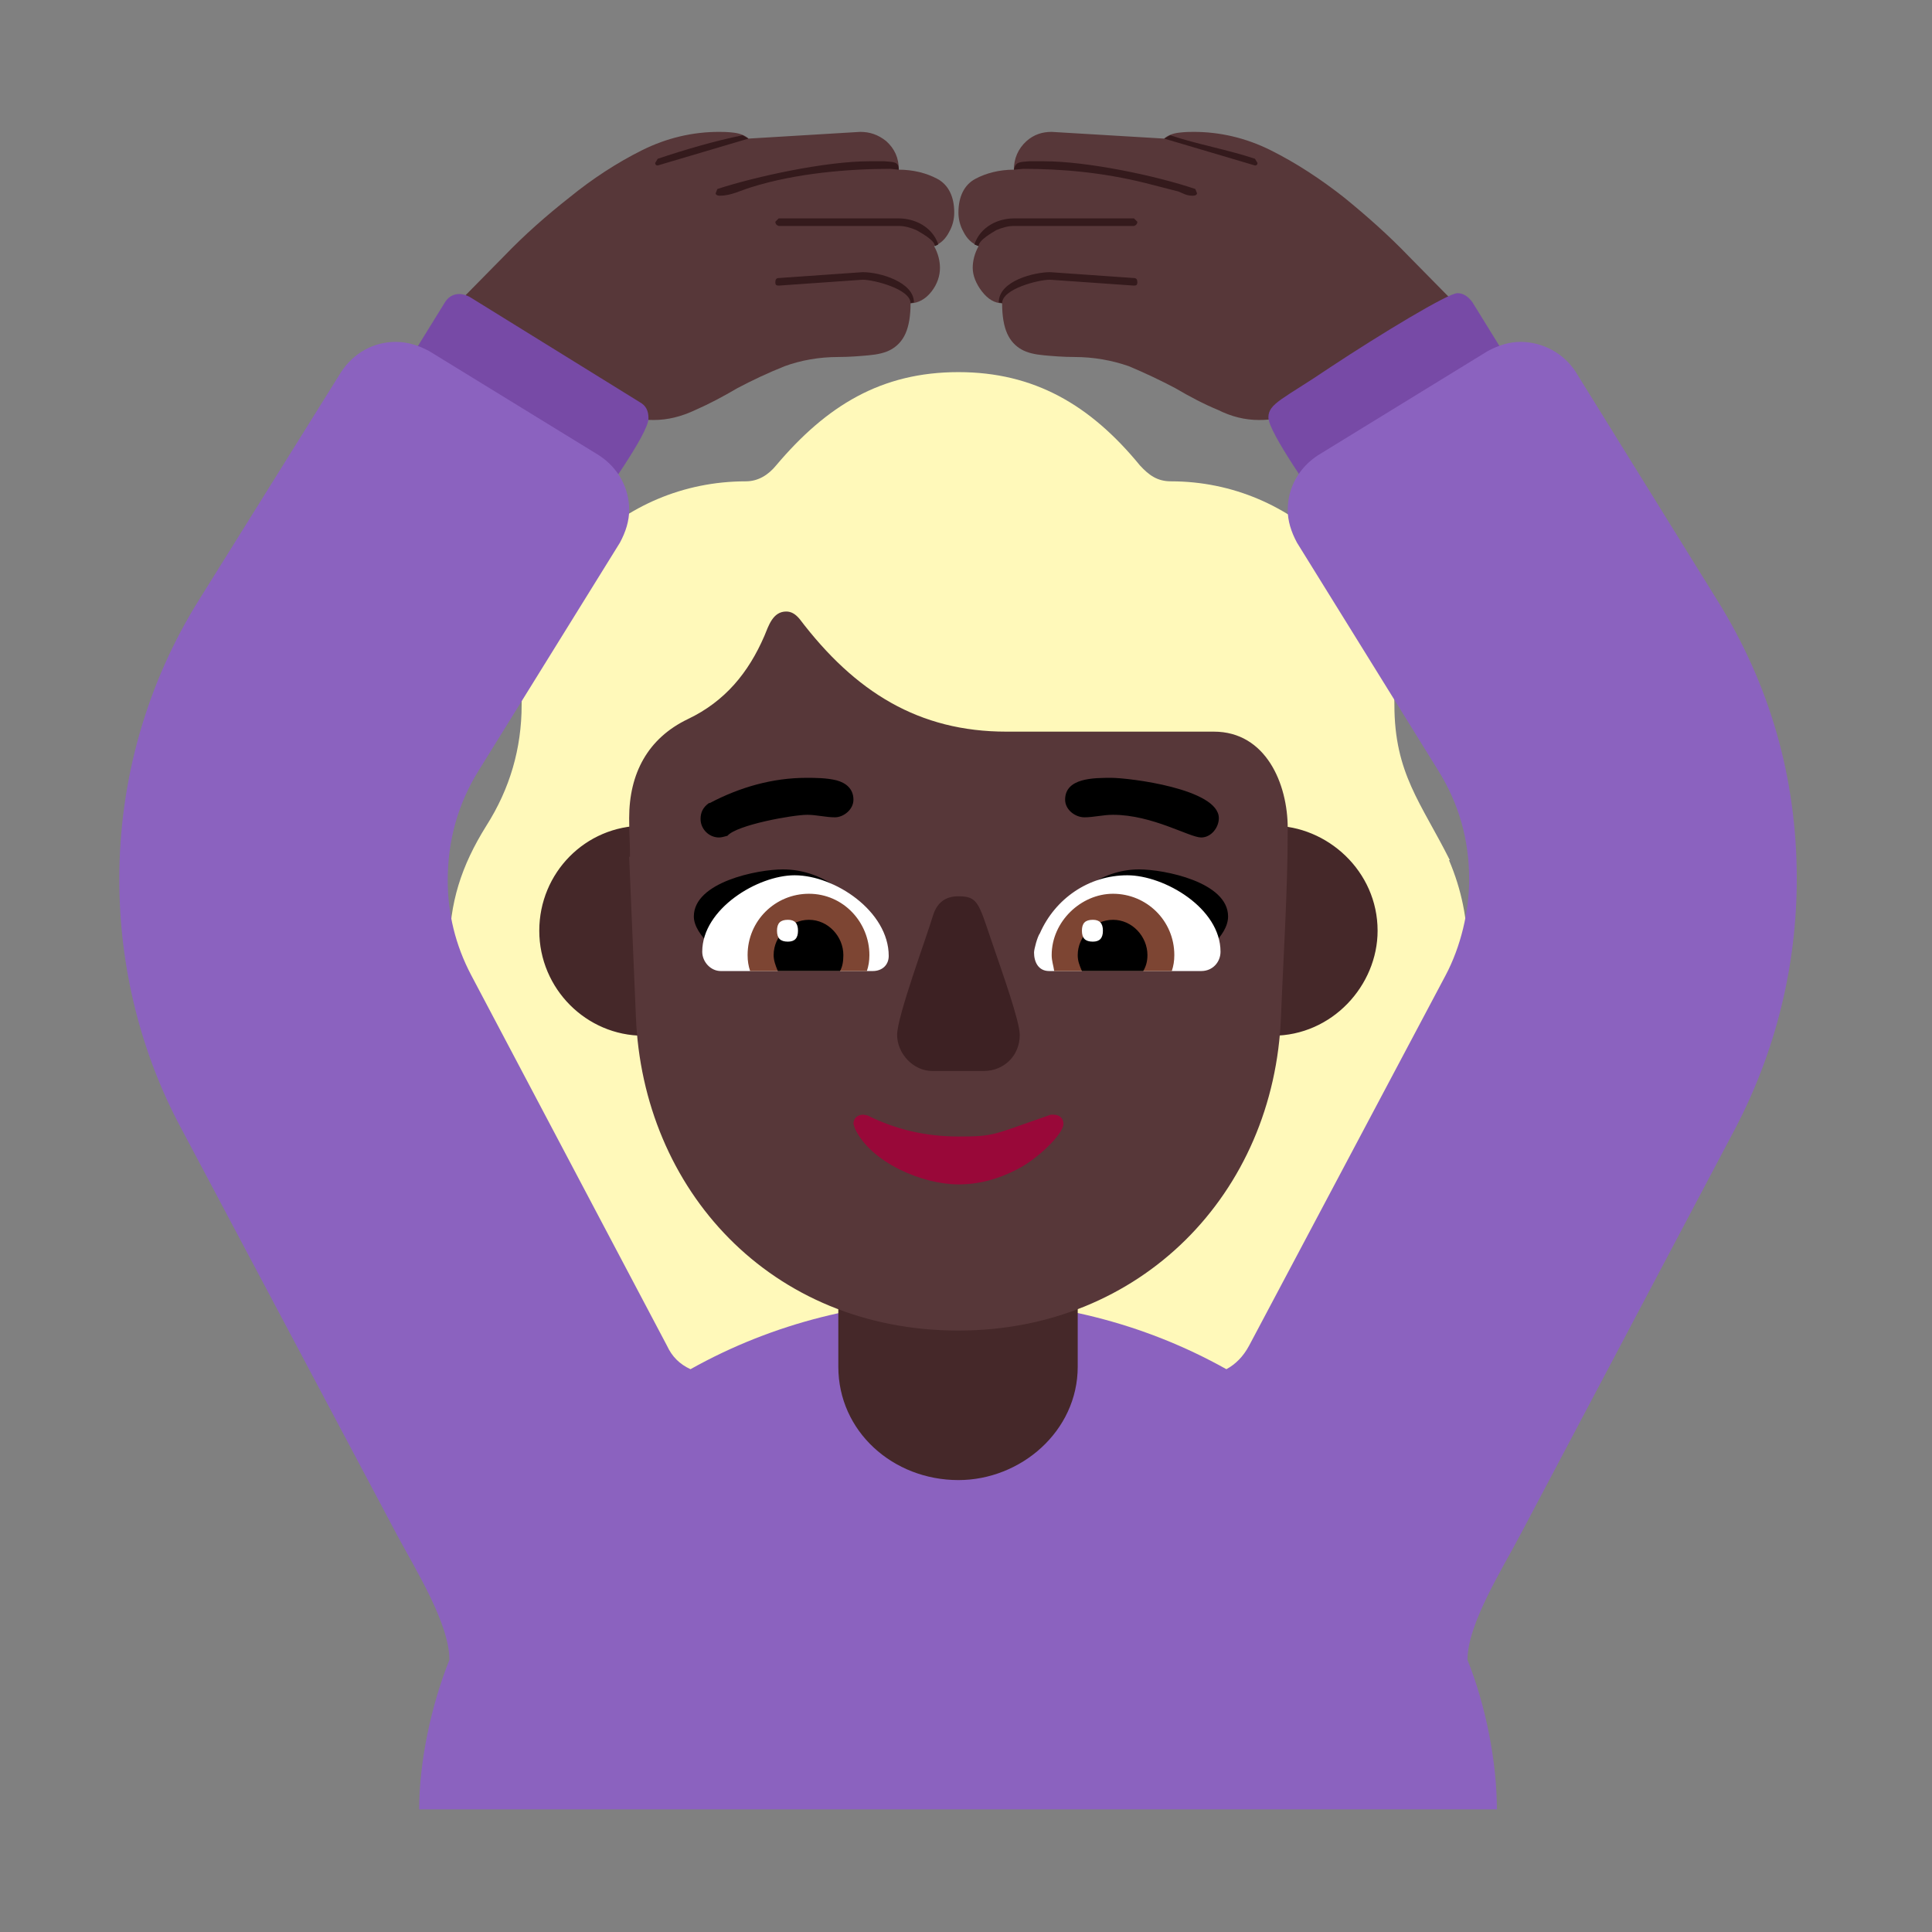 <svg version="1.1" xmlns="http://www.w3.org/2000/svg" viewBox="0 0 2300 2300"><rect x="0" y="0" width="2300" height="2300" fill="#808080" stroke="none"/><g transform="scale(1,-1) translate(-256, -1869)">
		<path d="M1743 214c144 0 260 116 260 260 0 40-10 76-26 113-3 7-5 13-5 19 0 5 2 11 5 18 17 37 26 74 26 115 0 35-7 71-22 106l1 0c-34 68-66 103-66 185 0 147-119 266-266 266-16 0-26 7-37 19-59 72-126 111-216 111-92 0-157-40-217-111-9-11-21-19-36-19-150 0-267-120-267-266 0-52-14-100-42-144-30-48-44-92-44-147 0-40 10-78 26-115 3-5 4-11 4-18 0-7-1-14-4-19-16-37-26-73-26-113 0-144 117-260 259-260l693 0 z" fill="#FFF9BA"/>
		<path d="M1755 1369c13 0 25 2 35 6 9 4 19 9 30 16l178 107-65 66c-24 25-50 48-77 70-28 22-57 41-87 56-30 15-61 22-92 22-4 0-10 0-18-1-8-1-14-4-17-7l-134 8c-11 0-21-3-30-11-10-9-15-21-15-34-17 0-33-4-46-11-13-7-20-21-20-40 0-8 2-16 6-23 4-8 10-14 18-17-5-9-7-18-7-26 0-9 4-19 11-28 7-9 15-14 24-14 0-15 2-27 6-36 4-9 10-15 17-19 7-4 16-6 27-7 11-1 23-2 36-2 23 0 45-4 65-11 19-8 38-17 55-26 17-10 34-19 51-26 16-8 32-12 49-12 z M1034 1369c17 0 33 4 50 12 16 7 33 16 50 26 17 9 36 18 56 26 19 7 41 11 64 11 13 0 25 1 36 2 11 1 20 3 27 7 7 4 13 10 17 19 4 9 6 21 6 36 9 0 18 5 25 14 7 9 10 19 10 28 0 8-2 17-7 26 8 3 14 9 18 17 4 7 6 15 6 23 0 19-7 33-20 40-13 7-29 11-46 11 0 14-5 25-15 34-10 8-20 11-31 11l-133-8c-3 3-9 6-17 7-8 1-14 1-18 1-31 0-62-7-92-22-30-15-59-34-86-56-28-22-54-45-78-70l-65-66 178-107c11-7 21-12 31-16 9-4 21-6 34-6 z" fill="#573739"/>
		<path d="M1676 1636c3 0 5 1 5 3l-2 5c-47 16-129 33-180 33l-18 0c-10-1-16 0-18-10l11 1c45 0 94-4 146-17l39-10c7-3 10-5 17-5 z M1421 1576c0 7 16 16 21 19 7 3 14 5 21 5l143 0c3 1 4 3 4 5l-4 4-143 0c-19 0-40-10-47-31l5-2 z M1449 1508c0 17 43 28 57 28l100-7c3 0 4 1 4 4 0 3-1 5-4 5l-100 7c-18 0-61-10-61-36l4-1 z M1750 1672c2 0 3 1 3 3l-3 5c-33 11-68 17-101 28l-7-4 108-32 z M1113 1636c13 0 24 6 37 10 54 17 117 22 166 22l10-1c0 10-7 9-17 10l-18 0c-52 0-135-18-181-33l-2-5c0-2 2-3 5-3 z M1369 1576l4 2c-7 21-28 31-47 31l-143 0-4-4c0-2 1-4 4-5l143 0c7 0 14-2 21-5 5-3 22-12 22-19 z M1340 1508l4 1c0 24-40 36-61 36l-100-7c-3 0-4-2-4-5 0-3 1-4 4-4l100 7c13 0 57-11 57-28 z M1039 1672l108 32-7 4c-34-7-68-17-101-28l-3-5c0-2 1-3 3-3 z" fill="#341A1C"/>
		<path d="M961 1258l-239 148 63 102c4 7 10 11 18 11 3 0 8-1 13-4l202-125c7-4 10-10 10-19 0-19-57-96-67-113 z M1833 1258l239 149-63 102c-5 7-11 11-18 11-11 0-92-49-151-88-56-38-74-43-74-60 0-18 56-95 67-114 z" fill="#774AA6"/>
		<path d="M2038-285c0 56-13 123-35 178 0 43 42 109 64 151l255 482c48 92 73 193 73 297 0 120-32 231-95 332l-168 271c-14 22-39 36-66 36-13 0-26-4-39-11l-202-124c-23-15-36-39-36-65 0-13 4-26 11-39l168-271c25-40 37-83 37-130 0-38-10-80-28-114l-234-441c-7-13-16-22-27-28-100 56-210 82-319 82-109 0-219-26-319-82-13 6-22 15-28 28l-233 441c-19 36-28 74-28 113 0 47 12 91 37 131l168 271c7 13 11 26 11 39 0 26-13 50-36 65l-202 124c-13 7-26 11-40 11-26 0-50-13-65-36l-169-271c-62-99-95-214-95-333 0-105 26-207 73-295l258-486c22-41 62-105 62-148-22-55-36-122-36-178l1283 0 z" fill="#8B62BF"/>
		<path d="M1397 107c74 0 142 58 142 135l0 158c0 78-67 135-142 135-73 0-143-58-143-135l0-158c0-77 65-135 143-135 z" fill="#452829"/>
		<path d="M1771 636c71 0 125 60 125 125 0 71-60 125-125 125-71 0-125-60-125-125 0-71 60-125 125-125 z M1022 636c71 0 125 60 125 125 0 71-60 125-125 125-69 0-124-56-124-125 0-69 56-125 124-125 z" fill="#452829"/>
		<path d="M1397 285c217 0 376 163 384 374 3 75 8 149 8 224 0 53-26 115-88 115l-247 0c-104 0-180 47-246 134-5 6-10 9-16 9-16 0-21-17-26-29-19-44-47-78-91-99-48-23-70-65-70-118 0-25 1-23 1-46l-1 0 8-190c8-206 160-374 384-374 z" fill="#573739"/>
		<path d="M1427 594c24 0 43 18 43 43 0 16-20 72-34 113-15 44-16 52-39 52-15 0-25-7-30-22-8-27-43-121-43-143 0-22 19-43 42-43l61 0 z" fill="#3D2123"/>
		<path d="M1397 459c24 0 47 6 70 18 24 12 55 42 55 54 0 7-5 11-12 11l-3 0c-70-24-66-26-110-26-38 0-74 8-108 25l-5 1c-7 0-12-4-12-11l2-6c19-40 80-66 123-66 z" fill="#990839"/>
		<path d="M1669 718c-56 19-107 33-163 49 22 34 59 67 106 67 30 0 106-15 106-56 0-24-32-46-49-60 z M1132 718c53 19 107 34 162 49-22 36-59 67-106 67-30 0-106-15-106-56 0-23 34-47 50-60 z" fill="#000000"/>
		<path d="M1686 713l-181 0c-13 0-18 11-18 22 0 4 4 19 7 23 18 41 58 69 104 69 44 0 111-39 111-91 0-12-9-23-23-23 z M1295 713c11 0 19 7 19 18 0 53-64 96-112 96-44 0-110-40-110-91 0-12 10-23 22-23l181 0 z" fill="#FFFFFF"/>
		<path d="M1651 713l-140 0c-1 7-3 12-3 19 0 40 35 73 73 73 40 0 73-32 73-73 0-7-1-13-3-19 z M1288 713c2 6 3 12 3 19 0 39-31 73-72 73-40 0-73-32-73-73 0-7 1-13 3-19l139 0 z" fill="#7D4533"/>
		<path d="M1617 713l-73 0c-3 7-5 12-5 19 0 22 19 42 42 42 23 0 41-20 41-42 0-8-2-14-5-19 z M1256 713c3 5 4 12 4 19 0 22-18 42-41 42-22 0-42-19-42-42 0-6 2-12 5-19l74 0 z" fill="#000000"/>
		<path d="M1557 748c8 0 12 4 12 13 0 9-4 13-12 13-9 0-13-4-13-13 0-9 4-13 13-13 z M1194 748c8 0 12 4 12 13 0 9-4 13-12 13-9 0-13-4-13-13 0-9 4-13 13-13 z" fill="#FFFFFF"/>
		<path d="M1112 872c3 0 6 1 10 2 11 13 78 25 95 25 11 0 22-3 33-3 10 0 22 9 22 21 0 13-9 20-20 23-12 3-26 3-36 3-40 0-79-11-115-30l-1 0c-7-5-10-11-10-19 0-12 10-22 22-22 z M1686 872c12 0 21 12 21 23 0 35-107 48-128 48-21 0-55 0-55-26 0-12 12-21 23-21 11 0 22 3 34 3 47 0 91-27 105-27 z" fill="#000000"/>
	</g></svg>
